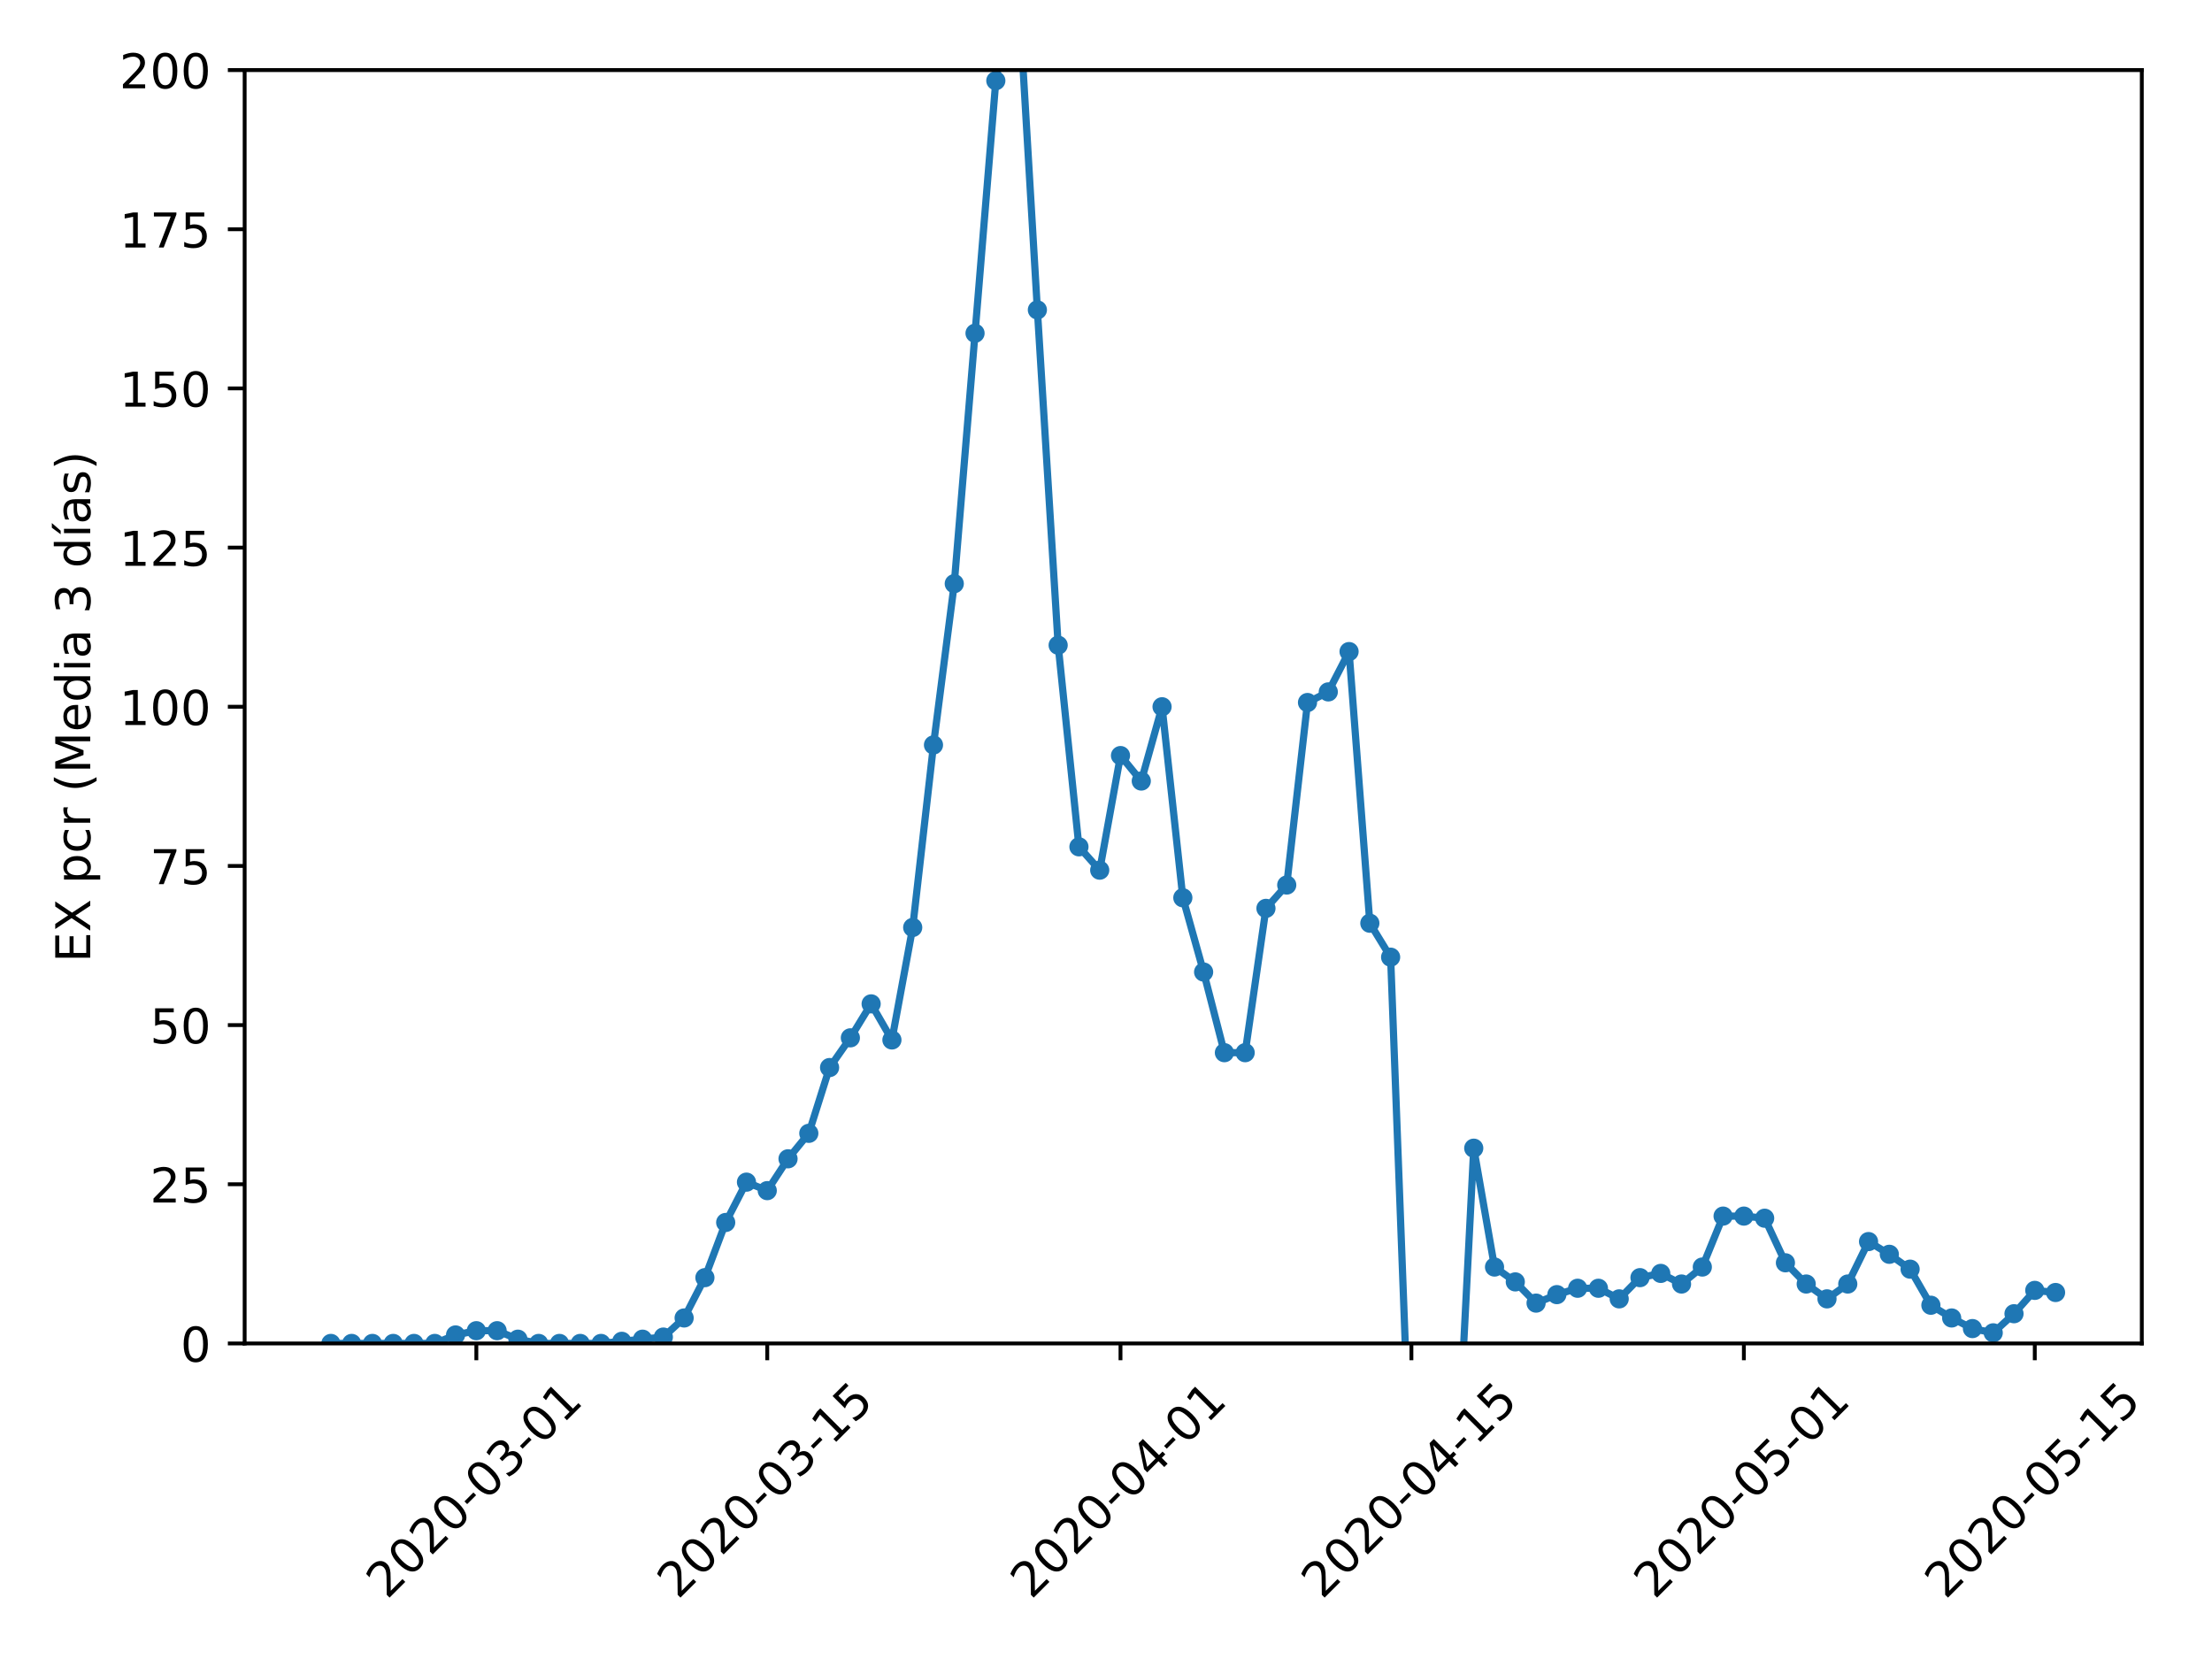<?xml version="1.0" encoding="utf-8" standalone="no"?>
<!DOCTYPE svg PUBLIC "-//W3C//DTD SVG 1.1//EN"
  "http://www.w3.org/Graphics/SVG/1.1/DTD/svg11.dtd">
<!-- Created with matplotlib (https://matplotlib.org/) -->
<svg height="345.6pt" version="1.1" viewBox="0 0 460.8 345.6" width="460.8pt" xmlns="http://www.w3.org/2000/svg" xmlns:xlink="http://www.w3.org/1999/xlink">
 <defs>
  <style type="text/css">
*{stroke-linecap:butt;stroke-linejoin:round;}
  </style>
 </defs>
 <g id="figure_1">
  <g id="patch_1">
   <path d="M 0 345.6 
L 460.8 345.6 
L 460.8 0 
L 0 0 
z
" style="fill:#ffffff;"/>
  </g>
  <g id="axes_1">
   <g id="patch_2">
    <path d="M 50.966 279.863 
L 446.176 279.863 
L 446.176 14.599 
L 50.966 14.599 
z
" style="fill:#ffffff;"/>
   </g>
   <g id="matplotlib.axis_1">
    <g id="xtick_1">
     <g id="line2d_1">
      <defs>
       <path d="M 0 0 
L 0 3.5 
" id="m3789ef2516" style="stroke:#000000;stroke-width:0.8;"/>
      </defs>
      <g>
       <use style="stroke:#000000;stroke-width:0.8;" x="99.231" xlink:href="#m3789ef2516" y="279.863"/>
      </g>
     </g>
     <g id="text_1">
      <!-- 2020-03-01 -->
      <defs>
       <path d="M 19.188 8.297 
L 53.609 8.297 
L 53.609 0 
L 7.328 0 
L 7.328 8.297 
Q 12.938 14.109 22.625 23.891 
Q 32.328 33.688 34.812 36.531 
Q 39.547 41.844 41.422 45.531 
Q 43.312 49.219 43.312 52.781 
Q 43.312 58.594 39.234 62.25 
Q 35.156 65.922 28.609 65.922 
Q 23.969 65.922 18.812 64.312 
Q 13.672 62.703 7.812 59.422 
L 7.812 69.391 
Q 13.766 71.781 18.938 73 
Q 24.125 74.219 28.422 74.219 
Q 39.75 74.219 46.484 68.547 
Q 53.219 62.891 53.219 53.422 
Q 53.219 48.922 51.531 44.891 
Q 49.859 40.875 45.406 35.406 
Q 44.188 33.984 37.641 27.219 
Q 31.109 20.453 19.188 8.297 
z
" id="DejaVuSans-50"/>
       <path d="M 31.781 66.406 
Q 24.172 66.406 20.328 58.906 
Q 16.5 51.422 16.5 36.375 
Q 16.5 21.391 20.328 13.891 
Q 24.172 6.391 31.781 6.391 
Q 39.453 6.391 43.281 13.891 
Q 47.125 21.391 47.125 36.375 
Q 47.125 51.422 43.281 58.906 
Q 39.453 66.406 31.781 66.406 
z
M 31.781 74.219 
Q 44.047 74.219 50.516 64.516 
Q 56.984 54.828 56.984 36.375 
Q 56.984 17.969 50.516 8.266 
Q 44.047 -1.422 31.781 -1.422 
Q 19.531 -1.422 13.062 8.266 
Q 6.594 17.969 6.594 36.375 
Q 6.594 54.828 13.062 64.516 
Q 19.531 74.219 31.781 74.219 
z
" id="DejaVuSans-48"/>
       <path d="M 4.891 31.391 
L 31.203 31.391 
L 31.203 23.391 
L 4.891 23.391 
z
" id="DejaVuSans-45"/>
       <path d="M 40.578 39.312 
Q 47.656 37.797 51.625 33 
Q 55.609 28.219 55.609 21.188 
Q 55.609 10.406 48.188 4.484 
Q 40.766 -1.422 27.094 -1.422 
Q 22.516 -1.422 17.656 -0.516 
Q 12.797 0.391 7.625 2.203 
L 7.625 11.719 
Q 11.719 9.328 16.594 8.109 
Q 21.484 6.891 26.812 6.891 
Q 36.078 6.891 40.938 10.547 
Q 45.797 14.203 45.797 21.188 
Q 45.797 27.641 41.281 31.266 
Q 36.766 34.906 28.719 34.906 
L 20.219 34.906 
L 20.219 43.016 
L 29.109 43.016 
Q 36.375 43.016 40.234 45.922 
Q 44.094 48.828 44.094 54.297 
Q 44.094 59.906 40.109 62.906 
Q 36.141 65.922 28.719 65.922 
Q 24.656 65.922 20.016 65.031 
Q 15.375 64.156 9.812 62.312 
L 9.812 71.094 
Q 15.438 72.656 20.344 73.438 
Q 25.25 74.219 29.594 74.219 
Q 40.828 74.219 47.359 69.109 
Q 53.906 64.016 53.906 55.328 
Q 53.906 49.266 50.438 45.094 
Q 46.969 40.922 40.578 39.312 
z
" id="DejaVuSans-51"/>
       <path d="M 12.406 8.297 
L 28.516 8.297 
L 28.516 63.922 
L 10.984 60.406 
L 10.984 69.391 
L 28.422 72.906 
L 38.281 72.906 
L 38.281 8.297 
L 54.391 8.297 
L 54.391 0 
L 12.406 0 
z
" id="DejaVuSans-49"/>
      </defs>
      <g transform="translate(80.635 333.329)rotate(-45)scale(0.1 -0.1)">
       <use xlink:href="#DejaVuSans-50"/>
       <use x="63.623" xlink:href="#DejaVuSans-48"/>
       <use x="127.246" xlink:href="#DejaVuSans-50"/>
       <use x="190.869" xlink:href="#DejaVuSans-48"/>
       <use x="254.492" xlink:href="#DejaVuSans-45"/>
       <use x="290.576" xlink:href="#DejaVuSans-48"/>
       <use x="354.199" xlink:href="#DejaVuSans-51"/>
       <use x="417.822" xlink:href="#DejaVuSans-45"/>
       <use x="453.906" xlink:href="#DejaVuSans-48"/>
       <use x="517.529" xlink:href="#DejaVuSans-49"/>
      </g>
     </g>
    </g>
    <g id="xtick_2">
     <g id="line2d_2">
      <g>
       <use style="stroke:#000000;stroke-width:0.8;" x="159.832" xlink:href="#m3789ef2516" y="279.863"/>
      </g>
     </g>
     <g id="text_2">
      <!-- 2020-03-15 -->
      <defs>
       <path d="M 10.797 72.906 
L 49.516 72.906 
L 49.516 64.594 
L 19.828 64.594 
L 19.828 46.734 
Q 21.969 47.469 24.109 47.828 
Q 26.266 48.188 28.422 48.188 
Q 40.625 48.188 47.75 41.5 
Q 54.891 34.812 54.891 23.391 
Q 54.891 11.625 47.562 5.094 
Q 40.234 -1.422 26.906 -1.422 
Q 22.312 -1.422 17.547 -0.641 
Q 12.797 0.141 7.719 1.703 
L 7.719 11.625 
Q 12.109 9.234 16.797 8.062 
Q 21.484 6.891 26.703 6.891 
Q 35.156 6.891 40.078 11.328 
Q 45.016 15.766 45.016 23.391 
Q 45.016 31 40.078 35.438 
Q 35.156 39.891 26.703 39.891 
Q 22.75 39.891 18.812 39.016 
Q 14.891 38.141 10.797 36.281 
z
" id="DejaVuSans-53"/>
      </defs>
      <g transform="translate(141.237 333.329)rotate(-45)scale(0.1 -0.1)">
       <use xlink:href="#DejaVuSans-50"/>
       <use x="63.623" xlink:href="#DejaVuSans-48"/>
       <use x="127.246" xlink:href="#DejaVuSans-50"/>
       <use x="190.869" xlink:href="#DejaVuSans-48"/>
       <use x="254.492" xlink:href="#DejaVuSans-45"/>
       <use x="290.576" xlink:href="#DejaVuSans-48"/>
       <use x="354.199" xlink:href="#DejaVuSans-51"/>
       <use x="417.822" xlink:href="#DejaVuSans-45"/>
       <use x="453.906" xlink:href="#DejaVuSans-49"/>
       <use x="517.529" xlink:href="#DejaVuSans-53"/>
      </g>
     </g>
    </g>
    <g id="xtick_3">
     <g id="line2d_3">
      <g>
       <use style="stroke:#000000;stroke-width:0.8;" x="233.42" xlink:href="#m3789ef2516" y="279.863"/>
      </g>
     </g>
     <g id="text_3">
      <!-- 2020-04-01 -->
      <defs>
       <path d="M 37.797 64.312 
L 12.891 25.391 
L 37.797 25.391 
z
M 35.203 72.906 
L 47.609 72.906 
L 47.609 25.391 
L 58.016 25.391 
L 58.016 17.188 
L 47.609 17.188 
L 47.609 0 
L 37.797 0 
L 37.797 17.188 
L 4.891 17.188 
L 4.891 26.703 
z
" id="DejaVuSans-52"/>
      </defs>
      <g transform="translate(214.824 333.329)rotate(-45)scale(0.1 -0.1)">
       <use xlink:href="#DejaVuSans-50"/>
       <use x="63.623" xlink:href="#DejaVuSans-48"/>
       <use x="127.246" xlink:href="#DejaVuSans-50"/>
       <use x="190.869" xlink:href="#DejaVuSans-48"/>
       <use x="254.492" xlink:href="#DejaVuSans-45"/>
       <use x="290.576" xlink:href="#DejaVuSans-48"/>
       <use x="354.199" xlink:href="#DejaVuSans-52"/>
       <use x="417.822" xlink:href="#DejaVuSans-45"/>
       <use x="453.906" xlink:href="#DejaVuSans-48"/>
       <use x="517.529" xlink:href="#DejaVuSans-49"/>
      </g>
     </g>
    </g>
    <g id="xtick_4">
     <g id="line2d_4">
      <g>
       <use style="stroke:#000000;stroke-width:0.8;" x="294.022" xlink:href="#m3789ef2516" y="279.863"/>
      </g>
     </g>
     <g id="text_4">
      <!-- 2020-04-15 -->
      <g transform="translate(275.426 333.329)rotate(-45)scale(0.1 -0.1)">
       <use xlink:href="#DejaVuSans-50"/>
       <use x="63.623" xlink:href="#DejaVuSans-48"/>
       <use x="127.246" xlink:href="#DejaVuSans-50"/>
       <use x="190.869" xlink:href="#DejaVuSans-48"/>
       <use x="254.492" xlink:href="#DejaVuSans-45"/>
       <use x="290.576" xlink:href="#DejaVuSans-48"/>
       <use x="354.199" xlink:href="#DejaVuSans-52"/>
       <use x="417.822" xlink:href="#DejaVuSans-45"/>
       <use x="453.906" xlink:href="#DejaVuSans-49"/>
       <use x="517.529" xlink:href="#DejaVuSans-53"/>
      </g>
     </g>
    </g>
    <g id="xtick_5">
     <g id="line2d_5">
      <g>
       <use style="stroke:#000000;stroke-width:0.8;" x="363.281" xlink:href="#m3789ef2516" y="279.863"/>
      </g>
     </g>
     <g id="text_5">
      <!-- 2020-05-01 -->
      <g transform="translate(344.685 333.329)rotate(-45)scale(0.1 -0.1)">
       <use xlink:href="#DejaVuSans-50"/>
       <use x="63.623" xlink:href="#DejaVuSans-48"/>
       <use x="127.246" xlink:href="#DejaVuSans-50"/>
       <use x="190.869" xlink:href="#DejaVuSans-48"/>
       <use x="254.492" xlink:href="#DejaVuSans-45"/>
       <use x="290.576" xlink:href="#DejaVuSans-48"/>
       <use x="354.199" xlink:href="#DejaVuSans-53"/>
       <use x="417.822" xlink:href="#DejaVuSans-45"/>
       <use x="453.906" xlink:href="#DejaVuSans-48"/>
       <use x="517.529" xlink:href="#DejaVuSans-49"/>
      </g>
     </g>
    </g>
    <g id="xtick_6">
     <g id="line2d_6">
      <g>
       <use style="stroke:#000000;stroke-width:0.8;" x="423.883" xlink:href="#m3789ef2516" y="279.863"/>
      </g>
     </g>
     <g id="text_6">
      <!-- 2020-05-15 -->
      <g transform="translate(405.287 333.329)rotate(-45)scale(0.1 -0.1)">
       <use xlink:href="#DejaVuSans-50"/>
       <use x="63.623" xlink:href="#DejaVuSans-48"/>
       <use x="127.246" xlink:href="#DejaVuSans-50"/>
       <use x="190.869" xlink:href="#DejaVuSans-48"/>
       <use x="254.492" xlink:href="#DejaVuSans-45"/>
       <use x="290.576" xlink:href="#DejaVuSans-48"/>
       <use x="354.199" xlink:href="#DejaVuSans-53"/>
       <use x="417.822" xlink:href="#DejaVuSans-45"/>
       <use x="453.906" xlink:href="#DejaVuSans-49"/>
       <use x="517.529" xlink:href="#DejaVuSans-53"/>
      </g>
     </g>
    </g>
   </g>
   <g id="matplotlib.axis_2">
    <g id="ytick_1">
     <g id="line2d_7">
      <defs>
       <path d="M 0 0 
L -3.5 0 
" id="m6a7e8bab9f" style="stroke:#000000;stroke-width:0.8;"/>
      </defs>
      <g>
       <use style="stroke:#000000;stroke-width:0.8;" x="50.966" xlink:href="#m6a7e8bab9f" y="279.863"/>
      </g>
     </g>
     <g id="text_7">
      <!-- 0 -->
      <g transform="translate(37.603 283.662)scale(0.1 -0.1)">
       <use xlink:href="#DejaVuSans-48"/>
      </g>
     </g>
    </g>
    <g id="ytick_2">
     <g id="line2d_8">
      <g>
       <use style="stroke:#000000;stroke-width:0.8;" x="50.966" xlink:href="#m6a7e8bab9f" y="246.705"/>
      </g>
     </g>
     <g id="text_8">
      <!-- 25 -->
      <g transform="translate(31.241 250.504)scale(0.1 -0.1)">
       <use xlink:href="#DejaVuSans-50"/>
       <use x="63.623" xlink:href="#DejaVuSans-53"/>
      </g>
     </g>
    </g>
    <g id="ytick_3">
     <g id="line2d_9">
      <g>
       <use style="stroke:#000000;stroke-width:0.8;" x="50.966" xlink:href="#m6a7e8bab9f" y="213.547"/>
      </g>
     </g>
     <g id="text_9">
      <!-- 50 -->
      <g transform="translate(31.241 217.346)scale(0.1 -0.1)">
       <use xlink:href="#DejaVuSans-53"/>
       <use x="63.623" xlink:href="#DejaVuSans-48"/>
      </g>
     </g>
    </g>
    <g id="ytick_4">
     <g id="line2d_10">
      <g>
       <use style="stroke:#000000;stroke-width:0.8;" x="50.966" xlink:href="#m6a7e8bab9f" y="180.389"/>
      </g>
     </g>
     <g id="text_10">
      <!-- 75 -->
      <defs>
       <path d="M 8.203 72.906 
L 55.078 72.906 
L 55.078 68.703 
L 28.609 0 
L 18.312 0 
L 43.219 64.594 
L 8.203 64.594 
z
" id="DejaVuSans-55"/>
      </defs>
      <g transform="translate(31.241 184.188)scale(0.1 -0.1)">
       <use xlink:href="#DejaVuSans-55"/>
       <use x="63.623" xlink:href="#DejaVuSans-53"/>
      </g>
     </g>
    </g>
    <g id="ytick_5">
     <g id="line2d_11">
      <g>
       <use style="stroke:#000000;stroke-width:0.8;" x="50.966" xlink:href="#m6a7e8bab9f" y="147.231"/>
      </g>
     </g>
     <g id="text_11">
      <!-- 100 -->
      <g transform="translate(24.878 151.03)scale(0.1 -0.1)">
       <use xlink:href="#DejaVuSans-49"/>
       <use x="63.623" xlink:href="#DejaVuSans-48"/>
       <use x="127.246" xlink:href="#DejaVuSans-48"/>
      </g>
     </g>
    </g>
    <g id="ytick_6">
     <g id="line2d_12">
      <g>
       <use style="stroke:#000000;stroke-width:0.8;" x="50.966" xlink:href="#m6a7e8bab9f" y="114.073"/>
      </g>
     </g>
     <g id="text_12">
      <!-- 125 -->
      <g transform="translate(24.878 117.872)scale(0.1 -0.1)">
       <use xlink:href="#DejaVuSans-49"/>
       <use x="63.623" xlink:href="#DejaVuSans-50"/>
       <use x="127.246" xlink:href="#DejaVuSans-53"/>
      </g>
     </g>
    </g>
    <g id="ytick_7">
     <g id="line2d_13">
      <g>
       <use style="stroke:#000000;stroke-width:0.8;" x="50.966" xlink:href="#m6a7e8bab9f" y="80.915"/>
      </g>
     </g>
     <g id="text_13">
      <!-- 150 -->
      <g transform="translate(24.878 84.714)scale(0.1 -0.1)">
       <use xlink:href="#DejaVuSans-49"/>
       <use x="63.623" xlink:href="#DejaVuSans-53"/>
       <use x="127.246" xlink:href="#DejaVuSans-48"/>
      </g>
     </g>
    </g>
    <g id="ytick_8">
     <g id="line2d_14">
      <g>
       <use style="stroke:#000000;stroke-width:0.8;" x="50.966" xlink:href="#m6a7e8bab9f" y="47.757"/>
      </g>
     </g>
     <g id="text_14">
      <!-- 175 -->
      <g transform="translate(24.878 51.556)scale(0.1 -0.1)">
       <use xlink:href="#DejaVuSans-49"/>
       <use x="63.623" xlink:href="#DejaVuSans-55"/>
       <use x="127.246" xlink:href="#DejaVuSans-53"/>
      </g>
     </g>
    </g>
    <g id="ytick_9">
     <g id="line2d_15">
      <g>
       <use style="stroke:#000000;stroke-width:0.8;" x="50.966" xlink:href="#m6a7e8bab9f" y="14.599"/>
      </g>
     </g>
     <g id="text_15">
      <!-- 200 -->
      <g transform="translate(24.878 18.398)scale(0.1 -0.1)">
       <use xlink:href="#DejaVuSans-50"/>
       <use x="63.623" xlink:href="#DejaVuSans-48"/>
       <use x="127.246" xlink:href="#DejaVuSans-48"/>
      </g>
     </g>
    </g>
    <g id="text_16">
     <!-- EX pcr (Media 3 días) -->
     <defs>
      <path d="M 9.812 72.906 
L 55.906 72.906 
L 55.906 64.594 
L 19.672 64.594 
L 19.672 43.016 
L 54.391 43.016 
L 54.391 34.719 
L 19.672 34.719 
L 19.672 8.297 
L 56.781 8.297 
L 56.781 0 
L 9.812 0 
z
" id="DejaVuSans-69"/>
      <path d="M 6.297 72.906 
L 16.891 72.906 
L 35.016 45.797 
L 53.219 72.906 
L 63.812 72.906 
L 40.375 37.891 
L 65.375 0 
L 54.781 0 
L 34.281 31 
L 13.625 0 
L 2.984 0 
L 29 38.922 
z
" id="DejaVuSans-88"/>
      <path id="DejaVuSans-32"/>
      <path d="M 18.109 8.203 
L 18.109 -20.797 
L 9.078 -20.797 
L 9.078 54.688 
L 18.109 54.688 
L 18.109 46.391 
Q 20.953 51.266 25.266 53.625 
Q 29.594 56 35.594 56 
Q 45.562 56 51.781 48.094 
Q 58.016 40.188 58.016 27.297 
Q 58.016 14.406 51.781 6.484 
Q 45.562 -1.422 35.594 -1.422 
Q 29.594 -1.422 25.266 0.953 
Q 20.953 3.328 18.109 8.203 
z
M 48.688 27.297 
Q 48.688 37.203 44.609 42.844 
Q 40.531 48.484 33.406 48.484 
Q 26.266 48.484 22.188 42.844 
Q 18.109 37.203 18.109 27.297 
Q 18.109 17.391 22.188 11.75 
Q 26.266 6.109 33.406 6.109 
Q 40.531 6.109 44.609 11.75 
Q 48.688 17.391 48.688 27.297 
z
" id="DejaVuSans-112"/>
      <path d="M 48.781 52.594 
L 48.781 44.188 
Q 44.969 46.297 41.141 47.344 
Q 37.312 48.391 33.406 48.391 
Q 24.656 48.391 19.812 42.844 
Q 14.984 37.312 14.984 27.297 
Q 14.984 17.281 19.812 11.734 
Q 24.656 6.203 33.406 6.203 
Q 37.312 6.203 41.141 7.25 
Q 44.969 8.297 48.781 10.406 
L 48.781 2.094 
Q 45.016 0.344 40.984 -0.531 
Q 36.969 -1.422 32.422 -1.422 
Q 20.062 -1.422 12.781 6.344 
Q 5.516 14.109 5.516 27.297 
Q 5.516 40.672 12.859 48.328 
Q 20.219 56 33.016 56 
Q 37.156 56 41.109 55.141 
Q 45.062 54.297 48.781 52.594 
z
" id="DejaVuSans-99"/>
      <path d="M 41.109 46.297 
Q 39.594 47.172 37.812 47.578 
Q 36.031 48 33.891 48 
Q 26.266 48 22.188 43.047 
Q 18.109 38.094 18.109 28.812 
L 18.109 0 
L 9.078 0 
L 9.078 54.688 
L 18.109 54.688 
L 18.109 46.188 
Q 20.953 51.172 25.484 53.578 
Q 30.031 56 36.531 56 
Q 37.453 56 38.578 55.875 
Q 39.703 55.766 41.062 55.516 
z
" id="DejaVuSans-114"/>
      <path d="M 31 75.875 
Q 24.469 64.656 21.281 53.656 
Q 18.109 42.672 18.109 31.391 
Q 18.109 20.125 21.312 9.062 
Q 24.516 -2 31 -13.188 
L 23.188 -13.188 
Q 15.875 -1.703 12.234 9.375 
Q 8.594 20.453 8.594 31.391 
Q 8.594 42.281 12.203 53.312 
Q 15.828 64.359 23.188 75.875 
z
" id="DejaVuSans-40"/>
      <path d="M 9.812 72.906 
L 24.516 72.906 
L 43.109 23.297 
L 61.812 72.906 
L 76.516 72.906 
L 76.516 0 
L 66.891 0 
L 66.891 64.016 
L 48.094 14.016 
L 38.188 14.016 
L 19.391 64.016 
L 19.391 0 
L 9.812 0 
z
" id="DejaVuSans-77"/>
      <path d="M 56.203 29.594 
L 56.203 25.203 
L 14.891 25.203 
Q 15.484 15.922 20.484 11.062 
Q 25.484 6.203 34.422 6.203 
Q 39.594 6.203 44.453 7.469 
Q 49.312 8.734 54.109 11.281 
L 54.109 2.781 
Q 49.266 0.734 44.188 -0.344 
Q 39.109 -1.422 33.891 -1.422 
Q 20.797 -1.422 13.156 6.188 
Q 5.516 13.812 5.516 26.812 
Q 5.516 40.234 12.766 48.109 
Q 20.016 56 32.328 56 
Q 43.359 56 49.781 48.891 
Q 56.203 41.797 56.203 29.594 
z
M 47.219 32.234 
Q 47.125 39.594 43.094 43.984 
Q 39.062 48.391 32.422 48.391 
Q 24.906 48.391 20.391 44.141 
Q 15.875 39.891 15.188 32.172 
z
" id="DejaVuSans-101"/>
      <path d="M 45.406 46.391 
L 45.406 75.984 
L 54.391 75.984 
L 54.391 0 
L 45.406 0 
L 45.406 8.203 
Q 42.578 3.328 38.25 0.953 
Q 33.938 -1.422 27.875 -1.422 
Q 17.969 -1.422 11.734 6.484 
Q 5.516 14.406 5.516 27.297 
Q 5.516 40.188 11.734 48.094 
Q 17.969 56 27.875 56 
Q 33.938 56 38.25 53.625 
Q 42.578 51.266 45.406 46.391 
z
M 14.797 27.297 
Q 14.797 17.391 18.875 11.75 
Q 22.953 6.109 30.078 6.109 
Q 37.203 6.109 41.297 11.75 
Q 45.406 17.391 45.406 27.297 
Q 45.406 37.203 41.297 42.844 
Q 37.203 48.484 30.078 48.484 
Q 22.953 48.484 18.875 42.844 
Q 14.797 37.203 14.797 27.297 
z
" id="DejaVuSans-100"/>
      <path d="M 9.422 54.688 
L 18.406 54.688 
L 18.406 0 
L 9.422 0 
z
M 9.422 75.984 
L 18.406 75.984 
L 18.406 64.594 
L 9.422 64.594 
z
" id="DejaVuSans-105"/>
      <path d="M 34.281 27.484 
Q 23.391 27.484 19.188 25 
Q 14.984 22.516 14.984 16.5 
Q 14.984 11.719 18.141 8.906 
Q 21.297 6.109 26.703 6.109 
Q 34.188 6.109 38.703 11.406 
Q 43.219 16.703 43.219 25.484 
L 43.219 27.484 
z
M 52.203 31.203 
L 52.203 0 
L 43.219 0 
L 43.219 8.297 
Q 40.141 3.328 35.547 0.953 
Q 30.953 -1.422 24.312 -1.422 
Q 15.922 -1.422 10.953 3.297 
Q 6 8.016 6 15.922 
Q 6 25.141 12.172 29.828 
Q 18.359 34.516 30.609 34.516 
L 43.219 34.516 
L 43.219 35.406 
Q 43.219 41.609 39.141 45 
Q 35.062 48.391 27.688 48.391 
Q 23 48.391 18.547 47.266 
Q 14.109 46.141 10.016 43.891 
L 10.016 52.203 
Q 14.938 54.109 19.578 55.047 
Q 24.219 56 28.609 56 
Q 40.484 56 46.344 49.844 
Q 52.203 43.703 52.203 31.203 
z
" id="DejaVuSans-97"/>
      <path d="M 20.656 79.984 
L 30.375 79.984 
L 14.469 61.625 
L 6.984 61.625 
z
M 9.422 54.688 
L 18.406 54.688 
L 18.406 0 
L 9.422 0 
z
M 13.922 56 
z
" id="DejaVuSans-237"/>
      <path d="M 44.281 53.078 
L 44.281 44.578 
Q 40.484 46.531 36.375 47.5 
Q 32.281 48.484 27.875 48.484 
Q 21.188 48.484 17.844 46.438 
Q 14.5 44.391 14.5 40.281 
Q 14.5 37.156 16.891 35.375 
Q 19.281 33.594 26.516 31.984 
L 29.594 31.297 
Q 39.156 29.25 43.188 25.516 
Q 47.219 21.781 47.219 15.094 
Q 47.219 7.469 41.188 3.016 
Q 35.156 -1.422 24.609 -1.422 
Q 20.219 -1.422 15.453 -0.562 
Q 10.688 0.297 5.422 2 
L 5.422 11.281 
Q 10.406 8.688 15.234 7.391 
Q 20.062 6.109 24.812 6.109 
Q 31.156 6.109 34.562 8.281 
Q 37.984 10.453 37.984 14.406 
Q 37.984 18.062 35.516 20.016 
Q 33.062 21.969 24.703 23.781 
L 21.578 24.516 
Q 13.234 26.266 9.516 29.906 
Q 5.812 33.547 5.812 39.891 
Q 5.812 47.609 11.281 51.797 
Q 16.75 56 26.812 56 
Q 31.781 56 36.172 55.266 
Q 40.578 54.547 44.281 53.078 
z
" id="DejaVuSans-115"/>
      <path d="M 8.016 75.875 
L 15.828 75.875 
Q 23.141 64.359 26.781 53.312 
Q 30.422 42.281 30.422 31.391 
Q 30.422 20.453 26.781 9.375 
Q 23.141 -1.703 15.828 -13.188 
L 8.016 -13.188 
Q 14.5 -2 17.703 9.062 
Q 20.906 20.125 20.906 31.391 
Q 20.906 42.672 17.703 53.656 
Q 14.5 64.656 8.016 75.875 
z
" id="DejaVuSans-41"/>
     </defs>
     <g transform="translate(18.798 200.483)rotate(-90)scale(0.1 -0.1)">
      <use xlink:href="#DejaVuSans-69"/>
      <use x="63.184" xlink:href="#DejaVuSans-88"/>
      <use x="131.689" xlink:href="#DejaVuSans-32"/>
      <use x="163.477" xlink:href="#DejaVuSans-112"/>
      <use x="226.953" xlink:href="#DejaVuSans-99"/>
      <use x="281.934" xlink:href="#DejaVuSans-114"/>
      <use x="323.047" xlink:href="#DejaVuSans-32"/>
      <use x="354.834" xlink:href="#DejaVuSans-40"/>
      <use x="393.848" xlink:href="#DejaVuSans-77"/>
      <use x="480.127" xlink:href="#DejaVuSans-101"/>
      <use x="541.65" xlink:href="#DejaVuSans-100"/>
      <use x="605.127" xlink:href="#DejaVuSans-105"/>
      <use x="632.91" xlink:href="#DejaVuSans-97"/>
      <use x="694.189" xlink:href="#DejaVuSans-32"/>
      <use x="725.977" xlink:href="#DejaVuSans-51"/>
      <use x="789.6" xlink:href="#DejaVuSans-32"/>
      <use x="821.387" xlink:href="#DejaVuSans-100"/>
      <use x="884.863" xlink:href="#DejaVuSans-237"/>
      <use x="912.646" xlink:href="#DejaVuSans-97"/>
      <use x="973.926" xlink:href="#DejaVuSans-115"/>
      <use x="1026.025" xlink:href="#DejaVuSans-41"/>
     </g>
    </g>
   </g>
   <g id="line2d_16">
    <path clip-path="url(#p3366589f66)" d="M 68.93 279.863 
L 73.258 279.863 
L 77.587 279.863 
L 81.916 279.863 
L 86.244 279.863 
L 90.573 279.863 
L 94.902 278.094 
L 99.231 277.21 
L 103.559 277.21 
L 107.888 278.978 
L 112.217 279.863 
L 116.545 279.863 
L 120.874 279.863 
L 125.203 279.863 
L 129.531 279.42 
L 133.86 278.978 
L 138.189 278.536 
L 142.518 274.557 
L 146.846 266.157 
L 151.175 254.663 
L 155.504 246.263 
L 159.832 248.031 
L 164.161 241.399 
L 168.49 236.094 
L 172.818 222.389 
L 177.147 216.199 
L 181.476 209.126 
L 185.804 216.641 
L 190.133 193.21 
L 194.462 155.189 
L 198.791 121.589 
L 203.119 69.42 
L 207.448 16.81 
L 210.507 -1 
M 212.215 -1 
L 216.105 64.557 
L 220.434 134.41 
L 224.763 176.41 
L 229.091 181.273 
L 233.42 157.399 
L 237.749 162.705 
L 242.078 147.231 
L 246.406 187.02 
L 250.735 202.494 
L 255.064 219.294 
L 259.392 219.294 
L 263.721 189.231 
L 268.05 184.368 
L 272.378 146.347 
L 276.707 144.136 
L 281.036 135.736 
L 285.364 192.326 
L 289.693 199.399 
L 294.022 313.905 
L 298.351 292.242 
L 302.679 323.631 
L 307.008 239.189 
L 311.337 263.947 
L 315.665 267.042 
L 319.994 271.463 
L 324.323 269.694 
L 328.651 268.368 
L 332.98 268.368 
L 337.309 270.578 
L 341.638 266.157 
L 345.966 265.273 
L 350.295 267.484 
L 354.624 263.947 
L 358.952 253.336 
L 363.281 253.336 
L 367.61 253.778 
L 371.938 263.063 
L 376.267 267.484 
L 380.596 270.578 
L 384.924 267.484 
L 389.253 258.642 
L 393.582 261.294 
L 397.911 264.389 
L 402.239 271.905 
L 406.568 274.557 
L 410.897 276.768 
L 415.225 277.652 
L 419.554 273.673 
L 423.883 268.81 
L 428.211 269.252 
" style="fill:none;stroke:#1f77b4;stroke-linecap:square;stroke-width:1.5;"/>
    <defs>
     <path d="M 0 1.5 
C 0.398 1.5 0.779 1.342 1.061 1.061 
C 1.342 0.779 1.5 0.398 1.5 0 
C 1.5 -0.398 1.342 -0.779 1.061 -1.061 
C 0.779 -1.342 0.398 -1.5 0 -1.5 
C -0.398 -1.5 -0.779 -1.342 -1.061 -1.061 
C -1.342 -0.779 -1.5 -0.398 -1.5 0 
C -1.5 0.398 -1.342 0.779 -1.061 1.061 
C -0.779 1.342 -0.398 1.5 0 1.5 
z
" id="md8a8a18242" style="stroke:#1f77b4;"/>
    </defs>
    <g clip-path="url(#p3366589f66)">
     <use style="fill:#1f77b4;stroke:#1f77b4;" x="68.93" xlink:href="#md8a8a18242" y="279.863"/>
     <use style="fill:#1f77b4;stroke:#1f77b4;" x="73.258" xlink:href="#md8a8a18242" y="279.863"/>
     <use style="fill:#1f77b4;stroke:#1f77b4;" x="77.587" xlink:href="#md8a8a18242" y="279.863"/>
     <use style="fill:#1f77b4;stroke:#1f77b4;" x="81.916" xlink:href="#md8a8a18242" y="279.863"/>
     <use style="fill:#1f77b4;stroke:#1f77b4;" x="86.244" xlink:href="#md8a8a18242" y="279.863"/>
     <use style="fill:#1f77b4;stroke:#1f77b4;" x="90.573" xlink:href="#md8a8a18242" y="279.863"/>
     <use style="fill:#1f77b4;stroke:#1f77b4;" x="94.902" xlink:href="#md8a8a18242" y="278.094"/>
     <use style="fill:#1f77b4;stroke:#1f77b4;" x="99.231" xlink:href="#md8a8a18242" y="277.21"/>
     <use style="fill:#1f77b4;stroke:#1f77b4;" x="103.559" xlink:href="#md8a8a18242" y="277.21"/>
     <use style="fill:#1f77b4;stroke:#1f77b4;" x="107.888" xlink:href="#md8a8a18242" y="278.978"/>
     <use style="fill:#1f77b4;stroke:#1f77b4;" x="112.217" xlink:href="#md8a8a18242" y="279.863"/>
     <use style="fill:#1f77b4;stroke:#1f77b4;" x="116.545" xlink:href="#md8a8a18242" y="279.863"/>
     <use style="fill:#1f77b4;stroke:#1f77b4;" x="120.874" xlink:href="#md8a8a18242" y="279.863"/>
     <use style="fill:#1f77b4;stroke:#1f77b4;" x="125.203" xlink:href="#md8a8a18242" y="279.863"/>
     <use style="fill:#1f77b4;stroke:#1f77b4;" x="129.531" xlink:href="#md8a8a18242" y="279.42"/>
     <use style="fill:#1f77b4;stroke:#1f77b4;" x="133.86" xlink:href="#md8a8a18242" y="278.978"/>
     <use style="fill:#1f77b4;stroke:#1f77b4;" x="138.189" xlink:href="#md8a8a18242" y="278.536"/>
     <use style="fill:#1f77b4;stroke:#1f77b4;" x="142.518" xlink:href="#md8a8a18242" y="274.557"/>
     <use style="fill:#1f77b4;stroke:#1f77b4;" x="146.846" xlink:href="#md8a8a18242" y="266.157"/>
     <use style="fill:#1f77b4;stroke:#1f77b4;" x="151.175" xlink:href="#md8a8a18242" y="254.663"/>
     <use style="fill:#1f77b4;stroke:#1f77b4;" x="155.504" xlink:href="#md8a8a18242" y="246.263"/>
     <use style="fill:#1f77b4;stroke:#1f77b4;" x="159.832" xlink:href="#md8a8a18242" y="248.031"/>
     <use style="fill:#1f77b4;stroke:#1f77b4;" x="164.161" xlink:href="#md8a8a18242" y="241.399"/>
     <use style="fill:#1f77b4;stroke:#1f77b4;" x="168.49" xlink:href="#md8a8a18242" y="236.094"/>
     <use style="fill:#1f77b4;stroke:#1f77b4;" x="172.818" xlink:href="#md8a8a18242" y="222.389"/>
     <use style="fill:#1f77b4;stroke:#1f77b4;" x="177.147" xlink:href="#md8a8a18242" y="216.199"/>
     <use style="fill:#1f77b4;stroke:#1f77b4;" x="181.476" xlink:href="#md8a8a18242" y="209.126"/>
     <use style="fill:#1f77b4;stroke:#1f77b4;" x="185.804" xlink:href="#md8a8a18242" y="216.641"/>
     <use style="fill:#1f77b4;stroke:#1f77b4;" x="190.133" xlink:href="#md8a8a18242" y="193.21"/>
     <use style="fill:#1f77b4;stroke:#1f77b4;" x="194.462" xlink:href="#md8a8a18242" y="155.189"/>
     <use style="fill:#1f77b4;stroke:#1f77b4;" x="198.791" xlink:href="#md8a8a18242" y="121.589"/>
     <use style="fill:#1f77b4;stroke:#1f77b4;" x="203.119" xlink:href="#md8a8a18242" y="69.42"/>
     <use style="fill:#1f77b4;stroke:#1f77b4;" x="207.448" xlink:href="#md8a8a18242" y="16.81"/>
     <use style="fill:#1f77b4;stroke:#1f77b4;" x="210.507" xlink:href="#md8a8a18242" y="-1"/>
     <use style="fill:#1f77b4;stroke:#1f77b4;" x="212.215" xlink:href="#md8a8a18242" y="-1"/>
     <use style="fill:#1f77b4;stroke:#1f77b4;" x="216.105" xlink:href="#md8a8a18242" y="64.557"/>
     <use style="fill:#1f77b4;stroke:#1f77b4;" x="220.434" xlink:href="#md8a8a18242" y="134.41"/>
     <use style="fill:#1f77b4;stroke:#1f77b4;" x="224.763" xlink:href="#md8a8a18242" y="176.41"/>
     <use style="fill:#1f77b4;stroke:#1f77b4;" x="229.091" xlink:href="#md8a8a18242" y="181.273"/>
     <use style="fill:#1f77b4;stroke:#1f77b4;" x="233.42" xlink:href="#md8a8a18242" y="157.399"/>
     <use style="fill:#1f77b4;stroke:#1f77b4;" x="237.749" xlink:href="#md8a8a18242" y="162.705"/>
     <use style="fill:#1f77b4;stroke:#1f77b4;" x="242.078" xlink:href="#md8a8a18242" y="147.231"/>
     <use style="fill:#1f77b4;stroke:#1f77b4;" x="246.406" xlink:href="#md8a8a18242" y="187.02"/>
     <use style="fill:#1f77b4;stroke:#1f77b4;" x="250.735" xlink:href="#md8a8a18242" y="202.494"/>
     <use style="fill:#1f77b4;stroke:#1f77b4;" x="255.064" xlink:href="#md8a8a18242" y="219.294"/>
     <use style="fill:#1f77b4;stroke:#1f77b4;" x="259.392" xlink:href="#md8a8a18242" y="219.294"/>
     <use style="fill:#1f77b4;stroke:#1f77b4;" x="263.721" xlink:href="#md8a8a18242" y="189.231"/>
     <use style="fill:#1f77b4;stroke:#1f77b4;" x="268.05" xlink:href="#md8a8a18242" y="184.368"/>
     <use style="fill:#1f77b4;stroke:#1f77b4;" x="272.378" xlink:href="#md8a8a18242" y="146.347"/>
     <use style="fill:#1f77b4;stroke:#1f77b4;" x="276.707" xlink:href="#md8a8a18242" y="144.136"/>
     <use style="fill:#1f77b4;stroke:#1f77b4;" x="281.036" xlink:href="#md8a8a18242" y="135.736"/>
     <use style="fill:#1f77b4;stroke:#1f77b4;" x="285.364" xlink:href="#md8a8a18242" y="192.326"/>
     <use style="fill:#1f77b4;stroke:#1f77b4;" x="289.693" xlink:href="#md8a8a18242" y="199.399"/>
     <use style="fill:#1f77b4;stroke:#1f77b4;" x="294.022" xlink:href="#md8a8a18242" y="313.905"/>
     <use style="fill:#1f77b4;stroke:#1f77b4;" x="298.351" xlink:href="#md8a8a18242" y="292.242"/>
     <use style="fill:#1f77b4;stroke:#1f77b4;" x="302.679" xlink:href="#md8a8a18242" y="323.631"/>
     <use style="fill:#1f77b4;stroke:#1f77b4;" x="307.008" xlink:href="#md8a8a18242" y="239.189"/>
     <use style="fill:#1f77b4;stroke:#1f77b4;" x="311.337" xlink:href="#md8a8a18242" y="263.947"/>
     <use style="fill:#1f77b4;stroke:#1f77b4;" x="315.665" xlink:href="#md8a8a18242" y="267.042"/>
     <use style="fill:#1f77b4;stroke:#1f77b4;" x="319.994" xlink:href="#md8a8a18242" y="271.463"/>
     <use style="fill:#1f77b4;stroke:#1f77b4;" x="324.323" xlink:href="#md8a8a18242" y="269.694"/>
     <use style="fill:#1f77b4;stroke:#1f77b4;" x="328.651" xlink:href="#md8a8a18242" y="268.368"/>
     <use style="fill:#1f77b4;stroke:#1f77b4;" x="332.98" xlink:href="#md8a8a18242" y="268.368"/>
     <use style="fill:#1f77b4;stroke:#1f77b4;" x="337.309" xlink:href="#md8a8a18242" y="270.578"/>
     <use style="fill:#1f77b4;stroke:#1f77b4;" x="341.638" xlink:href="#md8a8a18242" y="266.157"/>
     <use style="fill:#1f77b4;stroke:#1f77b4;" x="345.966" xlink:href="#md8a8a18242" y="265.273"/>
     <use style="fill:#1f77b4;stroke:#1f77b4;" x="350.295" xlink:href="#md8a8a18242" y="267.484"/>
     <use style="fill:#1f77b4;stroke:#1f77b4;" x="354.624" xlink:href="#md8a8a18242" y="263.947"/>
     <use style="fill:#1f77b4;stroke:#1f77b4;" x="358.952" xlink:href="#md8a8a18242" y="253.336"/>
     <use style="fill:#1f77b4;stroke:#1f77b4;" x="363.281" xlink:href="#md8a8a18242" y="253.336"/>
     <use style="fill:#1f77b4;stroke:#1f77b4;" x="367.61" xlink:href="#md8a8a18242" y="253.778"/>
     <use style="fill:#1f77b4;stroke:#1f77b4;" x="371.938" xlink:href="#md8a8a18242" y="263.063"/>
     <use style="fill:#1f77b4;stroke:#1f77b4;" x="376.267" xlink:href="#md8a8a18242" y="267.484"/>
     <use style="fill:#1f77b4;stroke:#1f77b4;" x="380.596" xlink:href="#md8a8a18242" y="270.578"/>
     <use style="fill:#1f77b4;stroke:#1f77b4;" x="384.924" xlink:href="#md8a8a18242" y="267.484"/>
     <use style="fill:#1f77b4;stroke:#1f77b4;" x="389.253" xlink:href="#md8a8a18242" y="258.642"/>
     <use style="fill:#1f77b4;stroke:#1f77b4;" x="393.582" xlink:href="#md8a8a18242" y="261.294"/>
     <use style="fill:#1f77b4;stroke:#1f77b4;" x="397.911" xlink:href="#md8a8a18242" y="264.389"/>
     <use style="fill:#1f77b4;stroke:#1f77b4;" x="402.239" xlink:href="#md8a8a18242" y="271.905"/>
     <use style="fill:#1f77b4;stroke:#1f77b4;" x="406.568" xlink:href="#md8a8a18242" y="274.557"/>
     <use style="fill:#1f77b4;stroke:#1f77b4;" x="410.897" xlink:href="#md8a8a18242" y="276.768"/>
     <use style="fill:#1f77b4;stroke:#1f77b4;" x="415.225" xlink:href="#md8a8a18242" y="277.652"/>
     <use style="fill:#1f77b4;stroke:#1f77b4;" x="419.554" xlink:href="#md8a8a18242" y="273.673"/>
     <use style="fill:#1f77b4;stroke:#1f77b4;" x="423.883" xlink:href="#md8a8a18242" y="268.81"/>
     <use style="fill:#1f77b4;stroke:#1f77b4;" x="428.211" xlink:href="#md8a8a18242" y="269.252"/>
    </g>
   </g>
   <g id="patch_3">
    <path d="M 50.966 279.863 
L 50.966 14.599 
" style="fill:none;stroke:#000000;stroke-linecap:square;stroke-linejoin:miter;stroke-width:0.8;"/>
   </g>
   <g id="patch_4">
    <path d="M 446.176 279.863 
L 446.176 14.599 
" style="fill:none;stroke:#000000;stroke-linecap:square;stroke-linejoin:miter;stroke-width:0.8;"/>
   </g>
   <g id="patch_5">
    <path d="M 50.966 279.863 
L 446.176 279.863 
" style="fill:none;stroke:#000000;stroke-linecap:square;stroke-linejoin:miter;stroke-width:0.8;"/>
   </g>
   <g id="patch_6">
    <path d="M 50.966 14.599 
L 446.176 14.599 
" style="fill:none;stroke:#000000;stroke-linecap:square;stroke-linejoin:miter;stroke-width:0.8;"/>
   </g>
  </g>
 </g>
 <defs>
  <clipPath id="p3366589f66">
   <rect height="265.263" width="395.21" x="50.966" y="14.599"/>
  </clipPath>
 </defs>
</svg>
